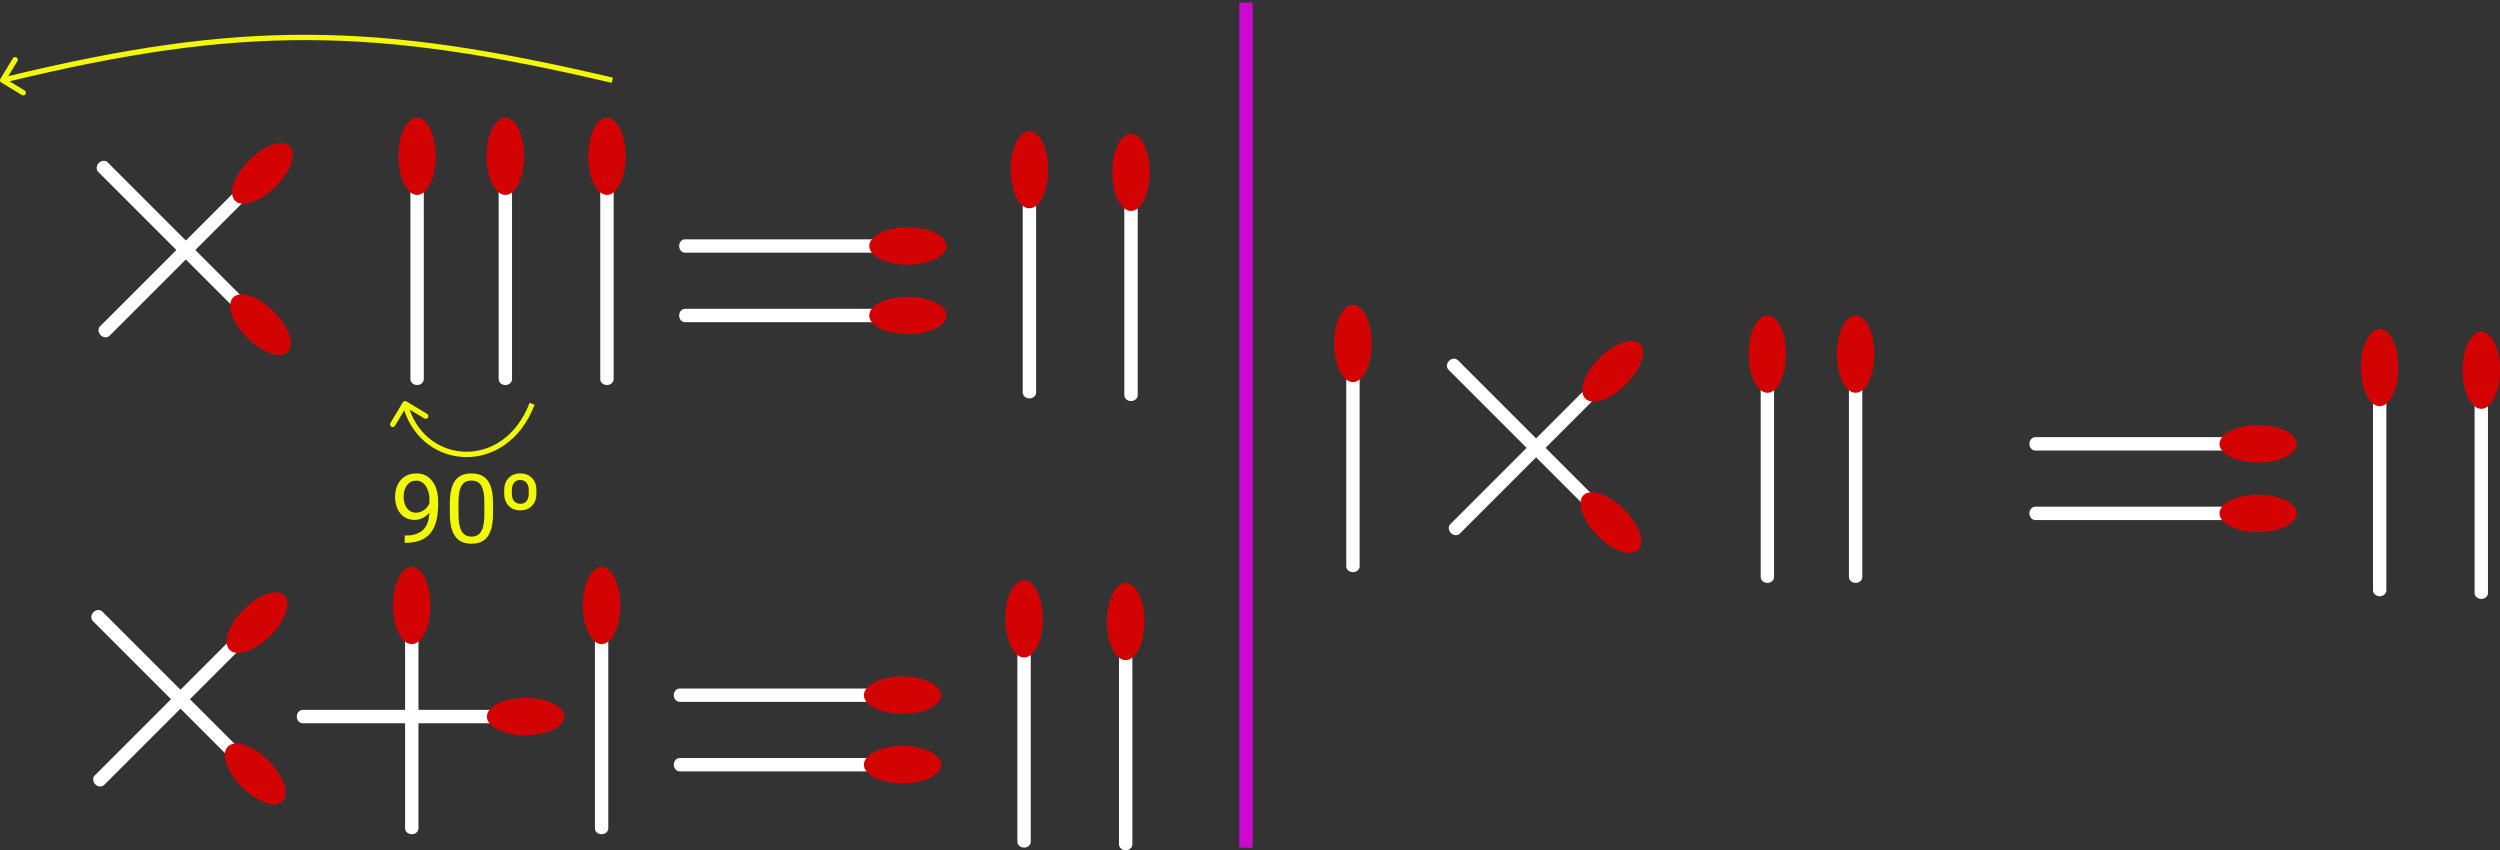 <svg viewBox="0 0 935 318" fill="none" xmlns="http://www.w3.org/2000/svg">
<rect x="0" y="0" width="935" height="318" fill="#333333" stroke="none"/>
<g id="0132201">
<g id="Group 3">
<g id="palito">
<path id="Line 2 (Stroke)" fill-rule="evenodd" clip-rule="evenodd" d="M37.645 125.355C36.668 124.379 36.57 122.894 37.425 122.039L96.265 63.2C97.12 62.344 98.605 62.443 99.581 63.419C100.558 64.395 100.656 65.88 99.801 66.735L40.961 125.575C40.106 126.43 38.621 126.332 37.645 125.355Z" fill="white"/>
<path id="Ellipse 1" d="M108.355 54.645C111.089 57.378 108.73 64.17 103.086 69.814C97.442 75.458 90.65 77.817 87.916 75.084C85.183 72.35 87.542 65.558 93.186 59.914C98.83 54.27 105.622 51.911 108.355 54.645Z" fill="#D40303"/>
</g>
<g id="palito_2">
<path id="Line 2 (Stroke)_2" fill-rule="evenodd" clip-rule="evenodd" d="M36.95 60.95C37.926 59.973 39.411 59.875 40.266 60.73L99.106 119.57C99.961 120.425 99.862 121.91 98.886 122.886C97.91 123.863 96.425 123.961 95.57 123.106L36.73 64.266C35.875 63.411 35.974 61.926 36.95 60.95Z" fill="white"/>
<path id="Ellipse 1_2" d="M107.66 131.66C104.927 134.394 98.135 132.035 92.491 126.391C86.847 120.747 84.488 113.955 87.221 111.221C89.955 108.488 96.747 110.847 102.391 116.491C108.035 122.135 110.394 128.927 107.66 131.66Z" fill="#D40303"/>
</g>
<g id="palito_3">
<path id="Line 2 (Stroke)_3" fill-rule="evenodd" clip-rule="evenodd" d="M156 144C154.619 144 153.5 143.02 153.5 141.81V58.598C153.5 57.389 154.619 56.409 156 56.409C157.381 56.409 158.5 57.389 158.5 58.598V141.81C158.5 143.02 157.381 144 156 144Z" fill="white"/>
<path id="Ellipse 1_3" d="M156 44C159.866 44 163 50.471 163 58.453C163 66.434 159.866 72.905 156 72.905C152.134 72.905 149 66.434 149 58.453C149 50.471 152.134 44 156 44Z" fill="#D40303"/>
</g>
<g id="palito_4">
<path id="Line 2 (Stroke)_4" fill-rule="evenodd" clip-rule="evenodd" d="M189 144C187.619 144 186.5 143.02 186.5 141.81V58.598C186.5 57.389 187.619 56.409 189 56.409C190.381 56.409 191.5 57.389 191.5 58.598V141.81C191.5 143.02 190.381 144 189 144Z" fill="white"/>
<path id="Ellipse 1_4" d="M189 44C192.866 44 196 50.471 196 58.453C196 66.434 192.866 72.905 189 72.905C185.134 72.905 182 66.434 182 58.453C182 50.471 185.134 44 189 44Z" fill="#D40303"/>
</g>
<g id="palito_5">
<path id="Line 2 (Stroke)_5" fill-rule="evenodd" clip-rule="evenodd" d="M227 144C225.619 144 224.5 143.02 224.5 141.81V58.598C224.5 57.389 225.619 56.409 227 56.409C228.381 56.409 229.5 57.389 229.5 58.598V141.81C229.5 143.02 228.381 144 227 144Z" fill="white"/>
<path id="Ellipse 1_5" d="M227 44C230.866 44 234 50.471 234 58.453C234 66.434 230.866 72.905 227 72.905C223.134 72.905 220 66.434 220 58.453C220 50.471 223.134 44 227 44Z" fill="#D40303"/>
</g>
<g id="palito_6">
<path id="Line 2 (Stroke)_6" fill-rule="evenodd" clip-rule="evenodd" d="M254 92C254 90.619 254.98 89.5 256.19 89.5H339.402C340.611 89.5 341.591 90.619 341.591 92C341.591 93.381 340.611 94.5 339.402 94.5H256.19C254.98 94.5 254 93.381 254 92Z" fill="white"/>
<path id="Ellipse 1_6" d="M354 92C354 95.866 347.529 99 339.548 99C331.566 99 325.095 95.866 325.095 92C325.095 88.134 331.566 85 339.548 85C347.529 85 354 88.134 354 92Z" fill="#D40303"/>
</g>
<g id="palito_7">
<path id="Line 2 (Stroke)_7" fill-rule="evenodd" clip-rule="evenodd" d="M254 118C254 116.619 254.98 115.5 256.19 115.5H339.402C340.611 115.5 341.591 116.619 341.591 118C341.591 119.381 340.611 120.5 339.402 120.5H256.19C254.98 120.5 254 119.381 254 118Z" fill="white"/>
<path id="Ellipse 1_7" d="M354 118C354 121.866 347.529 125 339.548 125C331.566 125 325.095 121.866 325.095 118C325.095 114.134 331.566 111 339.548 111C347.529 111 354 114.134 354 118Z" fill="#D40303"/>
</g>
<g id="palito_8">
<path id="Line 2 (Stroke)_8" fill-rule="evenodd" clip-rule="evenodd" d="M385 149C383.619 149 382.5 148.02 382.5 146.81V63.598C382.5 62.389 383.619 61.409 385 61.409C386.381 61.409 387.5 62.389 387.5 63.598V146.81C387.5 148.02 386.381 149 385 149Z" fill="white"/>
<path id="Ellipse 1_8" d="M385 49C388.866 49 392 55.471 392 63.453C392 71.434 388.866 77.905 385 77.905C381.134 77.905 378 71.434 378 63.453C378 55.471 381.134 49 385 49Z" fill="#D40303"/>
</g>
<g id="palito_9">
<path id="Line 2 (Stroke)_9" fill-rule="evenodd" clip-rule="evenodd" d="M423 150C421.619 150 420.5 149.02 420.5 147.81V64.598C420.5 63.389 421.619 62.409 423 62.409C424.381 62.409 425.5 63.389 425.5 64.598V147.81C425.5 149.02 424.381 150 423 150Z" fill="white"/>
<path id="Ellipse 1_9" d="M423 50C426.866 50 430 56.471 430 64.453C430 72.434 426.866 78.905 423 78.905C419.134 78.905 416 72.434 416 64.453C416 56.471 419.134 50 423 50Z" fill="#D40303"/>
</g>
</g>
<g id="Group 118">
<path id="Arrow 28 (Stroke)" fill-rule="evenodd" clip-rule="evenodd" d="M173.781 168.938C183.194 169.236 193.203 163.53 198.064 150.647L199.935 151.353C194.797 164.97 184.056 171.264 173.718 170.937C164.031 170.631 154.843 164.505 151.179 153.479L147.727 159.232C147.443 159.706 146.828 159.859 146.355 159.575C145.881 159.291 145.728 158.677 146.012 158.203L150.642 150.486C150.926 150.012 151.541 149.859 152.014 150.143L159.732 154.773C160.205 155.057 160.359 155.672 160.075 156.145C159.791 156.619 159.176 156.772 158.703 156.488L153.189 153.18C156.662 163.206 165.035 168.661 173.781 168.938Z" fill="#F3F809"/>
<g id="90&#194;&#186;">
<path d="M160.59 191.75C159.91 192.559 159.096 193.209 158.146 193.701C157.209 194.193 156.178 194.44 155.053 194.44C153.576 194.44 152.287 194.076 151.186 193.35C150.096 192.623 149.252 191.604 148.654 190.291C148.057 188.967 147.758 187.508 147.758 185.914C147.758 184.203 148.08 182.662 148.725 181.291C149.381 179.92 150.307 178.871 151.502 178.145C152.697 177.418 154.092 177.055 155.686 177.055C158.217 177.055 160.209 178.004 161.662 179.902C163.127 181.789 163.859 184.367 163.859 187.637V188.586C163.859 193.566 162.875 197.205 160.906 199.502C158.938 201.787 155.967 202.959 151.994 203.018H151.361V200.275H152.047C154.73 200.229 156.793 199.531 158.234 198.184C159.676 196.824 160.461 194.68 160.59 191.75ZM155.58 191.75C156.67 191.75 157.672 191.416 158.586 190.748C159.512 190.08 160.186 189.254 160.607 188.27V186.969C160.607 184.836 160.145 183.102 159.219 181.766C158.293 180.43 157.121 179.762 155.703 179.762C154.273 179.762 153.125 180.313 152.258 181.414C151.391 182.504 150.957 183.945 150.957 185.738C150.957 187.484 151.373 188.926 152.205 190.063C153.049 191.188 154.174 191.75 155.58 191.75Z" fill="#F3F809"/>
<path d="M184.391 192.084C184.391 195.893 183.74 198.723 182.439 200.574C181.139 202.426 179.105 203.352 176.34 203.352C173.609 203.352 171.588 202.449 170.275 200.645C168.963 198.828 168.283 196.121 168.236 192.523V188.182C168.236 184.42 168.887 181.625 170.188 179.797C171.488 177.969 173.527 177.055 176.305 177.055C179.059 177.055 181.086 177.94 182.387 179.709C183.688 181.467 184.355 184.186 184.391 187.865V192.084ZM181.139 187.637C181.139 184.883 180.752 182.879 179.979 181.625C179.205 180.359 177.98 179.727 176.305 179.727C174.641 179.727 173.428 180.354 172.666 181.607C171.904 182.861 171.512 184.789 171.488 187.391V192.594C171.488 195.359 171.887 197.404 172.684 198.729C173.492 200.041 174.711 200.697 176.34 200.697C177.945 200.697 179.135 200.076 179.908 198.834C180.693 197.592 181.104 195.635 181.139 192.963V187.637Z" fill="#F3F809"/>
<path d="M188.574 183.26C188.574 181.408 189.125 179.914 190.227 178.777C191.328 177.629 192.781 177.055 194.586 177.055C196.402 177.055 197.861 177.623 198.963 178.76C200.064 179.885 200.615 181.42 200.615 183.365V184.666C200.615 186.529 200.064 188.029 198.963 189.166C197.873 190.303 196.426 190.871 194.621 190.871C192.816 190.871 191.357 190.303 190.244 189.166C189.131 188.029 188.574 186.494 188.574 184.561V183.26ZM191.439 184.666C191.439 185.838 191.721 186.758 192.283 187.426C192.857 188.094 193.637 188.428 194.621 188.428C195.594 188.428 196.355 188.094 196.906 187.426C197.469 186.746 197.75 185.815 197.75 184.631V183.26C197.75 182.1 197.463 181.186 196.889 180.518C196.326 179.85 195.559 179.516 194.586 179.516C193.637 179.516 192.881 179.838 192.318 180.482C191.756 181.127 191.463 182.018 191.439 183.154V184.666Z" fill="#F3F809"/>
</g>
</g>
<g id="Group 2">
<g id="palito_10">
<path id="Line 2 (Stroke)_10" fill-rule="evenodd" clip-rule="evenodd" d="M35.645 293.355C34.668 292.379 34.57 290.894 35.425 290.039L94.265 231.2C95.12 230.344 96.605 230.443 97.581 231.419C98.558 232.395 98.656 233.88 97.801 234.735L38.961 293.575C38.106 294.43 36.621 294.332 35.645 293.355Z" fill="white"/>
<path id="Ellipse 1_10" d="M106.355 222.645C109.089 225.378 106.73 232.17 101.086 237.814C95.442 243.458 88.65 245.817 85.916 243.084C83.183 240.35 85.542 233.559 91.186 227.914C96.83 222.27 103.622 219.911 106.355 222.645Z" fill="#D40303"/>
</g>
<g id="palito_11">
<path id="Line 2 (Stroke)_11" fill-rule="evenodd" clip-rule="evenodd" d="M34.95 228.95C35.926 227.973 37.411 227.875 38.266 228.73L97.106 287.57C97.961 288.425 97.862 289.91 96.886 290.886C95.91 291.863 94.425 291.961 93.57 291.106L34.73 232.266C33.875 231.411 33.974 229.926 34.95 228.95Z" fill="white"/>
<path id="Ellipse 1_11" d="M105.66 299.66C102.927 302.394 96.135 300.035 90.491 294.391C84.847 288.747 82.488 281.955 85.221 279.221C87.955 276.488 94.747 278.847 100.391 284.491C106.035 290.135 108.394 296.927 105.66 299.66Z" fill="#D40303"/>
</g>
<g id="palito_12">
<path id="Line 2 (Stroke)_12" fill-rule="evenodd" clip-rule="evenodd" d="M154 312C152.619 312 151.5 311.02 151.5 309.81V226.598C151.5 225.389 152.619 224.409 154 224.409C155.381 224.409 156.5 225.389 156.5 226.598V309.81C156.5 311.02 155.381 312 154 312Z" fill="white"/>
<path id="Ellipse 1_12" d="M154 212C157.866 212 161 218.471 161 226.453C161 234.435 157.866 240.905 154 240.905C150.134 240.905 147 234.435 147 226.453C147 218.471 150.134 212 154 212Z" fill="#D40303"/>
</g>
<g id="palito_13">
<path id="Line 2 (Stroke)_13" fill-rule="evenodd" clip-rule="evenodd" d="M111 268C111 266.619 111.98 265.5 113.19 265.5H196.402C197.611 265.5 198.591 266.619 198.591 268C198.591 269.381 197.611 270.5 196.402 270.5H113.19C111.98 270.5 111 269.381 111 268Z" fill="white"/>
<path id="Ellipse 1_13" d="M211 268C211 271.866 204.529 275 196.547 275C188.565 275 182.095 271.866 182.095 268C182.095 264.134 188.565 261 196.547 261C204.529 261 211 264.134 211 268Z" fill="#D40303"/>
</g>
<g id="palito_14">
<path id="Line 2 (Stroke)_14" fill-rule="evenodd" clip-rule="evenodd" d="M225 312C223.619 312 222.5 311.02 222.5 309.81V226.598C222.5 225.389 223.619 224.409 225 224.409C226.381 224.409 227.5 225.389 227.5 226.598V309.81C227.5 311.02 226.381 312 225 312Z" fill="white"/>
<path id="Ellipse 1_14" d="M225 212C228.866 212 232 218.471 232 226.453C232 234.435 228.866 240.905 225 240.905C221.134 240.905 218 234.435 218 226.453C218 218.471 221.134 212 225 212Z" fill="#D40303"/>
</g>
<g id="palito_15">
<path id="Line 2 (Stroke)_15" fill-rule="evenodd" clip-rule="evenodd" d="M252 260C252 258.619 252.98 257.5 254.19 257.5H337.402C338.611 257.5 339.591 258.619 339.591 260C339.591 261.381 338.611 262.5 337.402 262.5H254.19C252.98 262.5 252 261.381 252 260Z" fill="white"/>
<path id="Ellipse 1_15" d="M352 260C352 263.866 345.529 267 337.548 267C329.566 267 323.095 263.866 323.095 260C323.095 256.134 329.566 253 337.548 253C345.529 253 352 256.134 352 260Z" fill="#D40303"/>
</g>
<g id="palito_16">
<path id="Line 2 (Stroke)_16" fill-rule="evenodd" clip-rule="evenodd" d="M252 286C252 284.619 252.98 283.5 254.19 283.5H337.402C338.611 283.5 339.591 284.619 339.591 286C339.591 287.381 338.611 288.5 337.402 288.5H254.19C252.98 288.5 252 287.381 252 286Z" fill="white"/>
<path id="Ellipse 1_16" d="M352 286C352 289.866 345.529 293 337.548 293C329.566 293 323.095 289.866 323.095 286C323.095 282.134 329.566 279 337.548 279C345.529 279 352 282.134 352 286Z" fill="#D40303"/>
</g>
<g id="palito_17">
<path id="Line 2 (Stroke)_17" fill-rule="evenodd" clip-rule="evenodd" d="M383 317C381.619 317 380.5 316.02 380.5 314.81V231.598C380.5 230.389 381.619 229.409 383 229.409C384.381 229.409 385.5 230.389 385.5 231.598V314.81C385.5 316.02 384.381 317 383 317Z" fill="white"/>
<path id="Ellipse 1_17" d="M383 217C386.866 217 390 223.471 390 231.453C390 239.435 386.866 245.905 383 245.905C379.134 245.905 376 239.435 376 231.453C376 223.471 379.134 217 383 217Z" fill="#D40303"/>
</g>
<g id="palito_18">
<path id="Line 2 (Stroke)_18" fill-rule="evenodd" clip-rule="evenodd" d="M421 318C419.619 318 418.5 317.02 418.5 315.81V232.598C418.5 231.389 419.619 230.409 421 230.409C422.381 230.409 423.5 231.389 423.5 232.598V315.81C423.5 317.02 422.381 318 421 318Z" fill="white"/>
<path id="Ellipse 1_18" d="M421 218C424.866 218 428 224.471 428 232.453C428 240.435 424.866 246.905 421 246.905C417.134 246.905 414 240.435 414 232.453C414 224.471 417.134 218 421 218Z" fill="#D40303"/>
</g>
</g>
<path id="Line 3 (Stroke)" fill-rule="evenodd" clip-rule="evenodd" d="M468.489 0.961V317.039H463.489V0.961H468.489Z" fill="#CD08D1"/>
<path id="Arrow 29 (Stroke)" fill-rule="evenodd" clip-rule="evenodd" d="M0.481 30.868C0.009 30.581 -0.141 29.966 0.145 29.494L4.817 21.802C5.103 21.329 5.718 21.179 6.19 21.466C6.662 21.752 6.813 22.367 6.526 22.84L3.106 28.472C46.553 17.968 80.766 12.9 115.003 13.002C149.85 13.104 184.673 18.562 229.229 29.04L228.771 30.987C184.287 20.526 149.63 15.104 114.997 15.002C80.978 14.901 46.937 19.933 3.586 30.414L9.212 33.83C9.684 34.117 9.834 34.731 9.548 35.204C9.261 35.676 8.646 35.826 8.174 35.539L0.481 30.868Z" fill="#F3F809"/>
<g id="Group 3_2">
<g id="palito_19">
<path id="Line 2 (Stroke)_19" fill-rule="evenodd" clip-rule="evenodd" d="M542.645 199.355C541.668 198.379 541.57 196.894 542.425 196.039L601.265 137.2C602.12 136.344 603.605 136.443 604.581 137.419C605.557 138.395 605.656 139.88 604.801 140.735L545.961 199.575C545.106 200.43 543.621 200.332 542.645 199.355Z" fill="white"/>
<path id="Ellipse 1_19" d="M613.355 128.645C616.089 131.378 613.73 138.17 608.086 143.814C602.442 149.458 595.65 151.817 592.916 149.084C590.183 146.35 592.542 139.559 598.186 133.914C603.83 128.27 610.622 125.911 613.355 128.645Z" fill="#D40303"/>
</g>
<g id="palito_20">
<path id="Line 2 (Stroke)_20" fill-rule="evenodd" clip-rule="evenodd" d="M541.95 134.95C542.926 133.973 544.411 133.875 545.266 134.73L604.106 193.57C604.961 194.425 604.863 195.91 603.886 196.886C602.91 197.863 601.425 197.961 600.57 197.106L541.73 138.266C540.875 137.411 540.973 135.926 541.95 134.95Z" fill="white"/>
<path id="Ellipse 1_20" d="M612.66 205.66C609.927 208.394 603.135 206.035 597.491 200.391C591.847 194.747 589.488 187.955 592.221 185.221C594.955 182.488 601.747 184.847 607.391 190.491C613.035 196.135 615.394 202.927 612.66 205.66Z" fill="#D40303"/>
</g>
<g id="palito_21">
<path id="Line 2 (Stroke)_21" fill-rule="evenodd" clip-rule="evenodd" d="M661 218C659.619 218 658.5 217.02 658.5 215.81V132.598C658.5 131.389 659.619 130.409 661 130.409C662.381 130.409 663.5 131.389 663.5 132.598V215.81C663.5 217.02 662.381 218 661 218Z" fill="white"/>
<path id="Ellipse 1_21" d="M661 118C664.866 118 668 124.471 668 132.453C668 140.435 664.866 146.905 661 146.905C657.134 146.905 654 140.435 654 132.453C654 124.471 657.134 118 661 118Z" fill="#D40303"/>
</g>
<g id="palito_22">
<path id="Line 2 (Stroke)_22" fill-rule="evenodd" clip-rule="evenodd" d="M694 218C692.619 218 691.5 217.02 691.5 215.81V132.598C691.5 131.389 692.619 130.409 694 130.409C695.381 130.409 696.5 131.389 696.5 132.598V215.81C696.5 217.02 695.381 218 694 218Z" fill="white"/>
<path id="Ellipse 1_22" d="M694 118C697.866 118 701 124.471 701 132.453C701 140.435 697.866 146.905 694 146.905C690.134 146.905 687 140.435 687 132.453C687 124.471 690.134 118 694 118Z" fill="#D40303"/>
</g>
<g id="palito_23">
<path id="Line 2 (Stroke)_23" fill-rule="evenodd" clip-rule="evenodd" d="M506 214C504.619 214 503.5 213.02 503.5 211.81V128.598C503.5 127.389 504.619 126.409 506 126.409C507.381 126.409 508.5 127.389 508.5 128.598V211.81C508.5 213.02 507.381 214 506 214Z" fill="white"/>
<path id="Ellipse 1_23" d="M506 114C509.866 114 513 120.471 513 128.453C513 136.435 509.866 142.905 506 142.905C502.134 142.905 499 136.435 499 128.453C499 120.471 502.134 114 506 114Z" fill="#D40303"/>
</g>
<g id="palito_24">
<path id="Line 2 (Stroke)_24" fill-rule="evenodd" clip-rule="evenodd" d="M759 166C759 164.619 759.98 163.5 761.19 163.5H844.402C845.611 163.5 846.591 164.619 846.591 166C846.591 167.381 845.611 168.5 844.402 168.5H761.19C759.98 168.5 759 167.381 759 166Z" fill="white"/>
<path id="Ellipse 1_24" d="M859 166C859 169.866 852.529 173 844.547 173C836.566 173 830.095 169.866 830.095 166C830.095 162.134 836.566 159 844.547 159C852.529 159 859 162.134 859 166Z" fill="#D40303"/>
</g>
<g id="palito_25">
<path id="Line 2 (Stroke)_25" fill-rule="evenodd" clip-rule="evenodd" d="M759 192C759 190.619 759.98 189.5 761.19 189.5H844.402C845.611 189.5 846.591 190.619 846.591 192C846.591 193.381 845.611 194.5 844.402 194.5H761.19C759.98 194.5 759 193.381 759 192Z" fill="white"/>
<path id="Ellipse 1_25" d="M859 192C859 195.866 852.529 199 844.547 199C836.566 199 830.095 195.866 830.095 192C830.095 188.134 836.566 185 844.547 185C852.529 185 859 188.134 859 192Z" fill="#D40303"/>
</g>
<g id="palito_26">
<path id="Line 2 (Stroke)_26" fill-rule="evenodd" clip-rule="evenodd" d="M890 223C888.619 223 887.5 222.02 887.5 220.81V137.598C887.5 136.389 888.619 135.409 890 135.409C891.381 135.409 892.5 136.389 892.5 137.598V220.81C892.5 222.02 891.381 223 890 223Z" fill="white"/>
<path id="Ellipse 1_26" d="M890 123C893.866 123 897 129.471 897 137.453C897 145.435 893.866 151.905 890 151.905C886.134 151.905 883 145.435 883 137.453C883 129.471 886.134 123 890 123Z" fill="#D40303"/>
</g>
<g id="palito_27">
<path id="Line 2 (Stroke)_27" fill-rule="evenodd" clip-rule="evenodd" d="M928 224C926.619 224 925.5 223.02 925.5 221.81V138.598C925.5 137.389 926.619 136.409 928 136.409C929.381 136.409 930.5 137.389 930.5 138.598V221.81C930.5 223.02 929.381 224 928 224Z" fill="white"/>
<path id="Ellipse 1_27" d="M928 124C931.866 124 935 130.471 935 138.453C935 146.435 931.866 152.905 928 152.905C924.134 152.905 921 146.435 921 138.453C921 130.471 924.134 124 928 124Z" fill="#D40303"/>
</g>
</g>
</g>
</svg>
